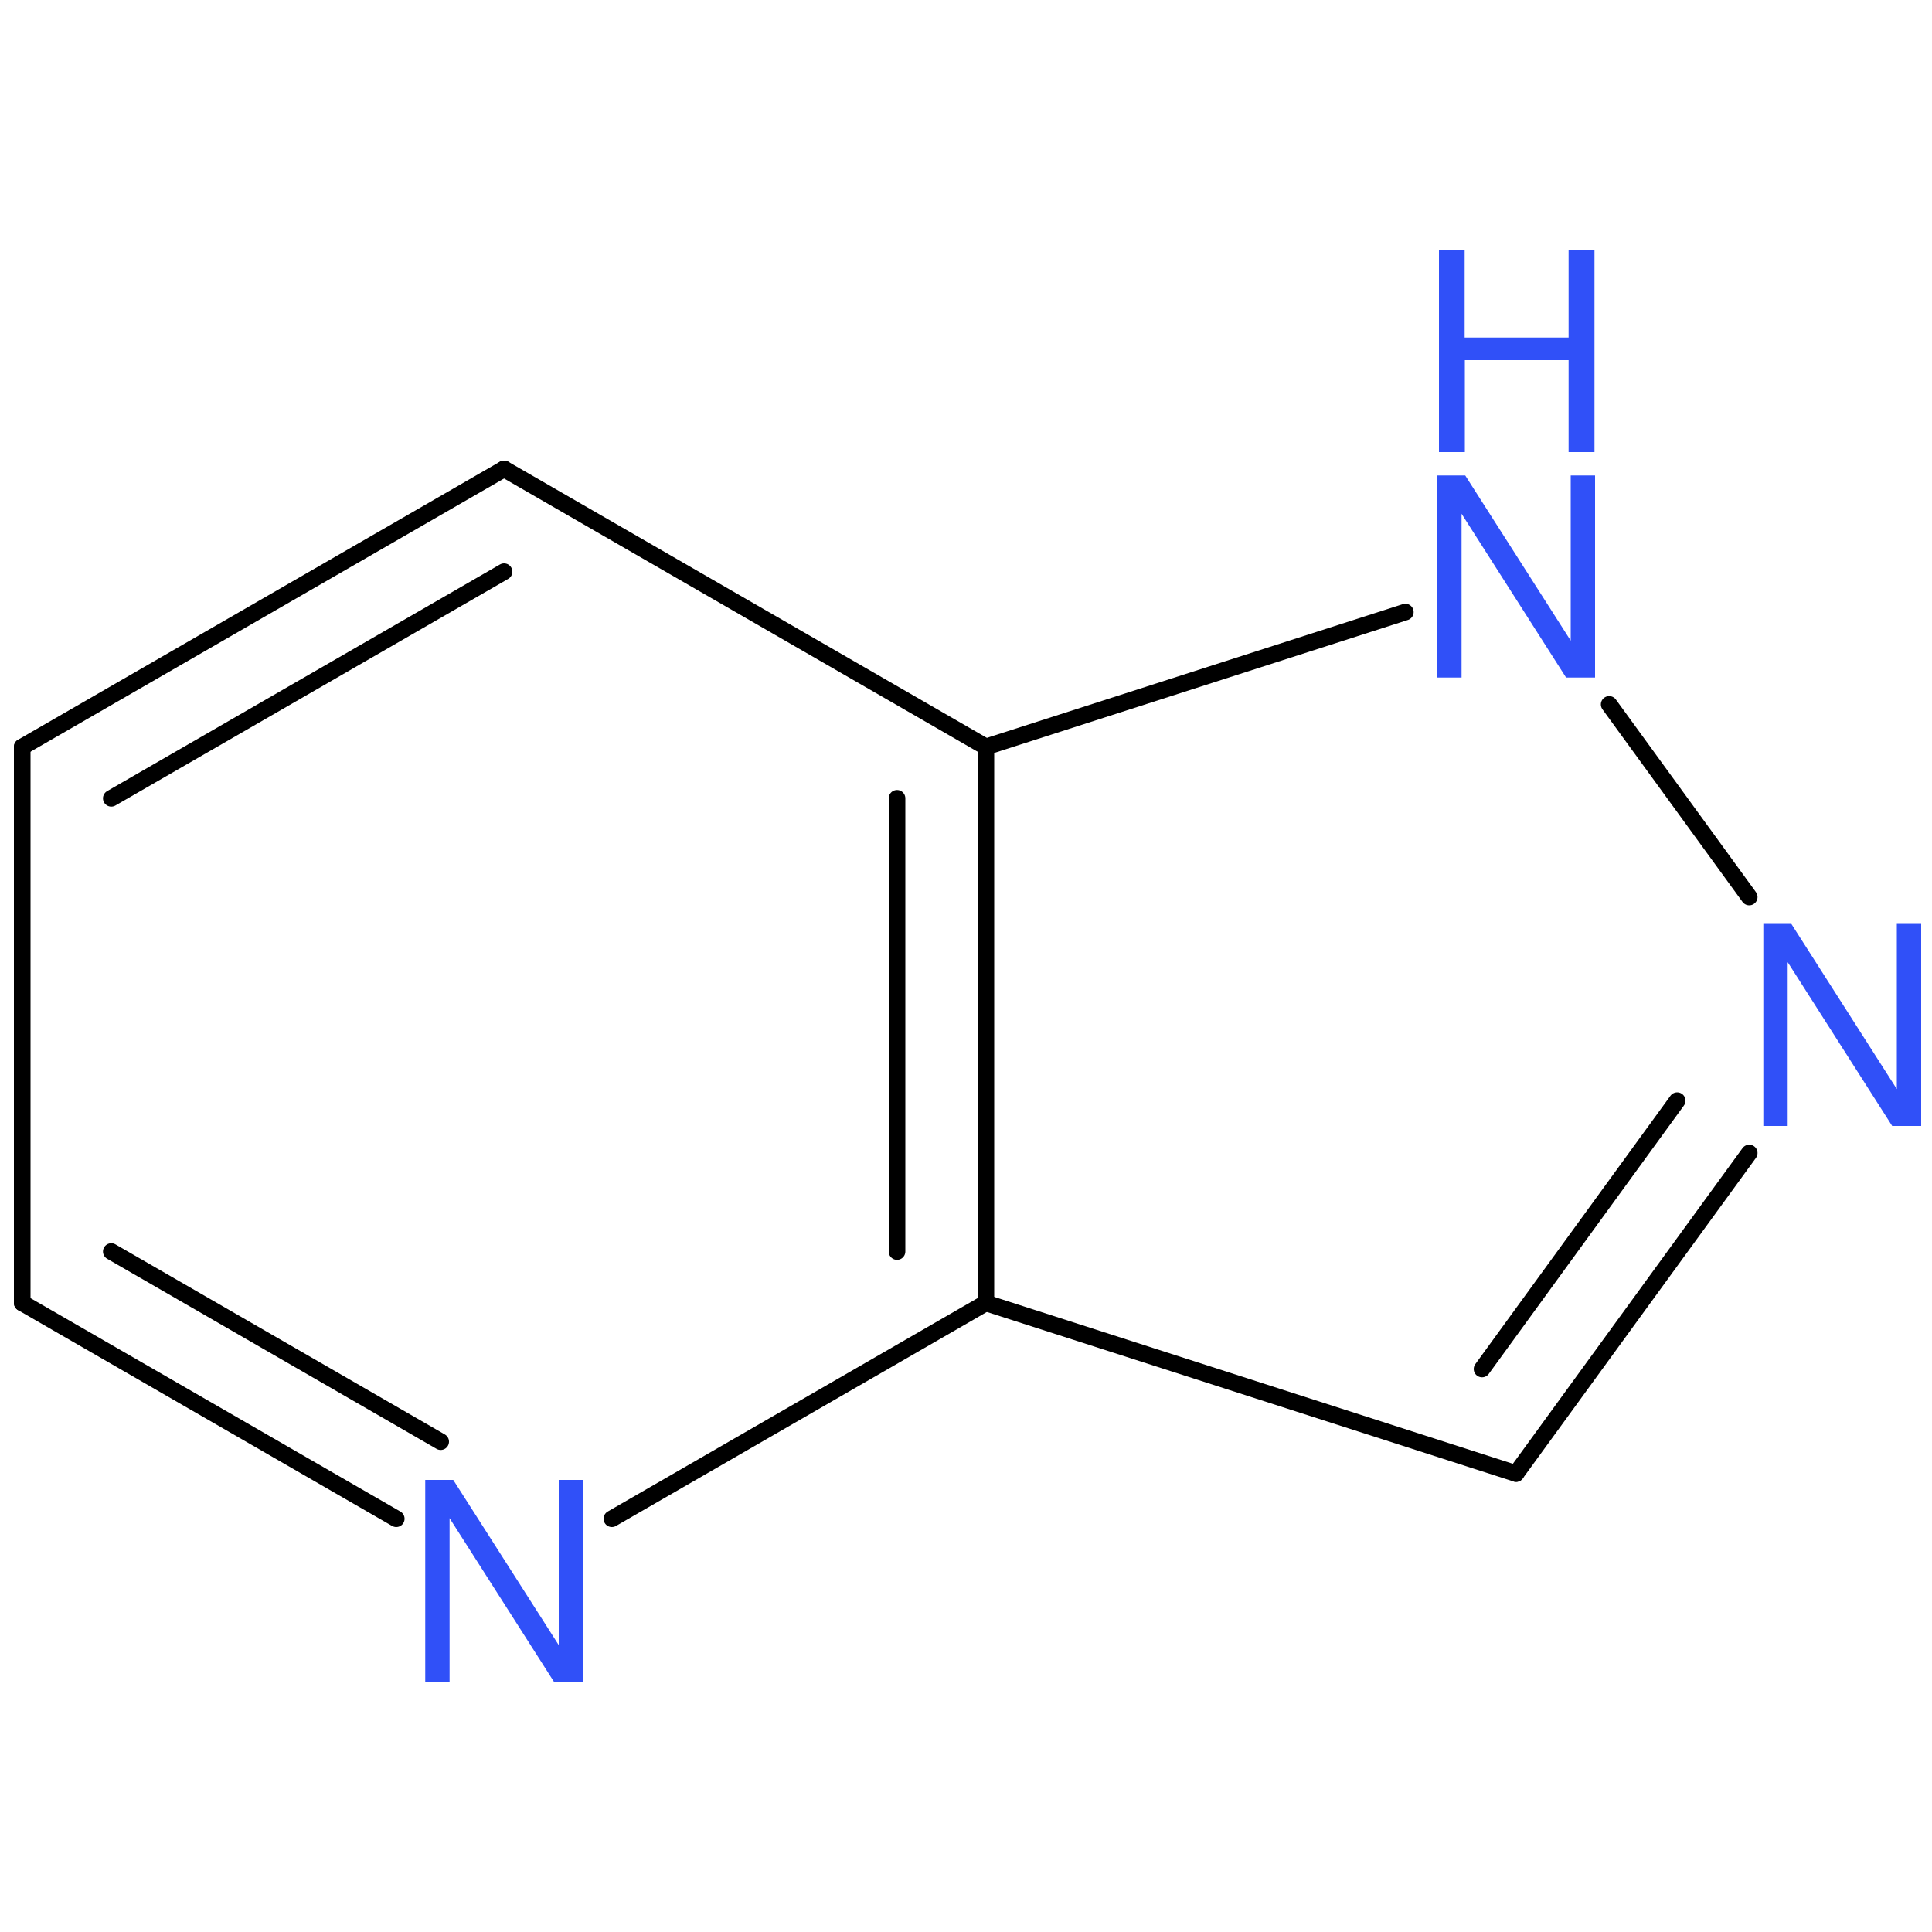 <?xml version='1.0' encoding='UTF-8'?>
<!DOCTYPE svg PUBLIC "-//W3C//DTD SVG 1.1//EN" "http://www.w3.org/Graphics/SVG/1.1/DTD/svg11.dtd">
<svg version='1.2' xmlns='http://www.w3.org/2000/svg' xmlns:xlink='http://www.w3.org/1999/xlink' width='100.0mm' height='100.0mm' viewBox='0 0 100.0 100.0'>
  <desc>Generated by the Chemistry Development Kit (http://github.com/cdk)</desc>
  <g stroke-linecap='round' stroke-linejoin='round' stroke='#000000' stroke-width='.86' fill='#3050F8'>
    <rect x='.0' y='.0' width='100.0' height='100.0' fill='none' stroke='none'/>
    <g id='mol1' class='mol'>
      <g id='mol1bnd1' class='bond'>
        <line x1='26.09' y1='24.27' x2='1.15' y2='38.66'/>
        <line x1='26.09' y1='29.59' x2='5.76' y2='41.32'/>
      </g>
      <line id='mol1bnd2' class='bond' x1='26.09' y1='24.27' x2='51.03' y2='38.66'/>
      <g id='mol1bnd3' class='bond'>
        <line x1='51.03' y1='67.44' x2='51.03' y2='38.66'/>
        <line x1='46.43' y1='64.78' x2='46.43' y2='41.32'/>
      </g>
      <line id='mol1bnd4' class='bond' x1='51.03' y1='67.44' x2='78.47' y2='76.27'/>
      <g id='mol1bnd5' class='bond'>
        <line x1='78.47' y1='76.27' x2='90.54' y2='59.68'/>
        <line x1='76.71' y1='70.86' x2='86.81' y2='56.97'/>
      </g>
      <line id='mol1bnd6' class='bond' x1='90.54' y1='46.43' x2='83.29' y2='36.46'/>
      <line id='mol1bnd7' class='bond' x1='51.03' y1='38.66' x2='72.74' y2='31.68'/>
      <line id='mol1bnd8' class='bond' x1='51.03' y1='67.44' x2='31.67' y2='78.61'/>
      <g id='mol1bnd9' class='bond'>
        <line x1='1.15' y1='67.44' x2='20.51' y2='78.61'/>
        <line x1='5.76' y1='64.78' x2='22.81' y2='74.62'/>
      </g>
      <line id='mol1bnd10' class='bond' x1='1.15' y1='38.66' x2='1.15' y2='67.44'/>
      <path id='mol1atm6' class='atom' d='M99.44 47.82h-1.26v8.55l-5.46 -8.55h-1.45v10.46h1.26v-8.48l5.41 8.48h1.5v-10.46z' stroke='none'/>
      <g id='mol1atm7' class='atom'>
        <path d='M82.56 24.61h-1.26v8.55l-5.46 -8.55h-1.45v10.46h1.26v-8.48l5.41 8.48h1.5v-10.46z' stroke='none'/>
        <path d='M81.19 18.64v4.76h1.34v-10.46h-1.34v4.53h-5.38v-4.53h-1.33v10.46h1.34v-4.76h5.36z' stroke='none'/>
      </g>
      <path id='mol1atm8' class='atom' d='M30.18 76.6h-1.26v8.55l-5.46 -8.55h-1.45v10.46h1.26v-8.48l5.41 8.48h1.5v-10.46z' stroke='none'/>
    </g>
  </g>
</svg>
